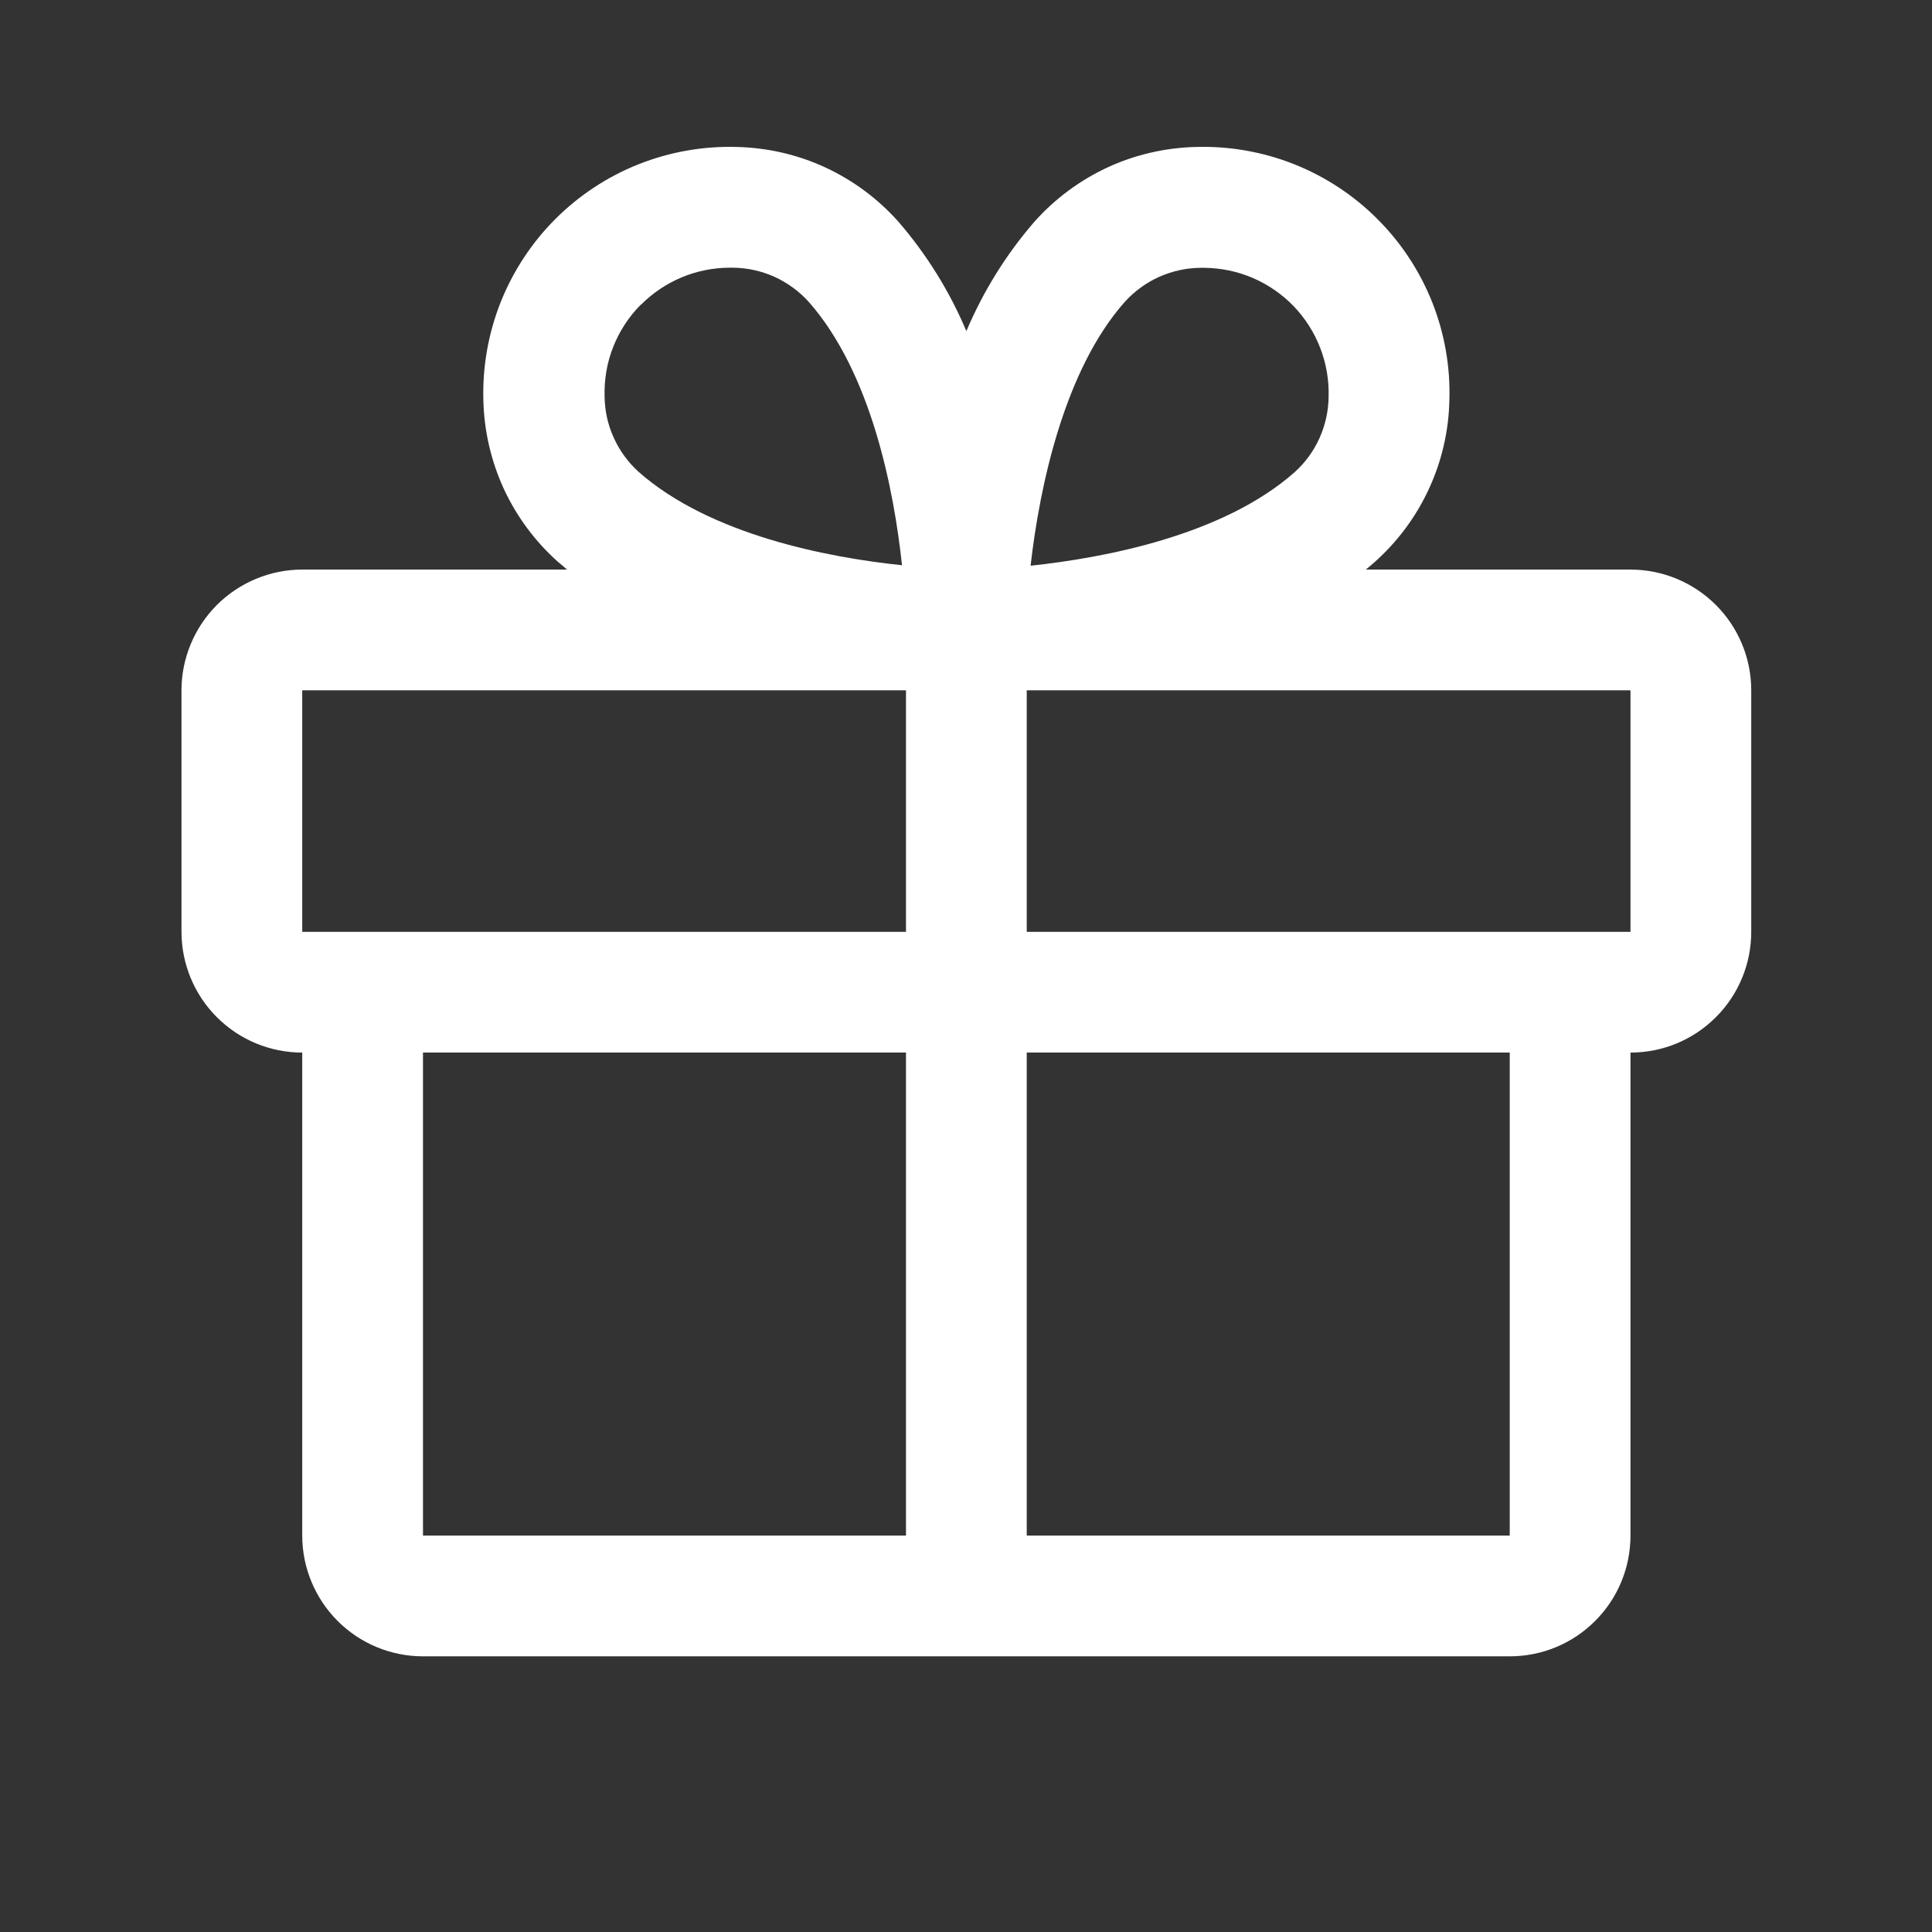 <svg width="16" height="16" viewBox="0 0 16 16" fill="none" xmlns="http://www.w3.org/2000/svg">
<rect x="0" y="0" width="16" height="16" fill="#333333" stroke="none"/>
<path d="M13.503 4.717H11.311C11.335 4.697 11.36 4.677 11.384 4.655C11.574 4.486 11.727 4.28 11.833 4.05C11.94 3.819 11.998 3.569 12.003 3.315C12.012 3.038 11.963 2.761 11.861 2.503C11.758 2.245 11.604 2.01 11.407 1.814C11.211 1.617 10.976 1.463 10.718 1.36C10.46 1.258 10.184 1.209 9.906 1.217C9.652 1.223 9.402 1.28 9.171 1.387C8.941 1.494 8.735 1.647 8.566 1.837C8.332 2.107 8.143 2.412 8.003 2.742C7.864 2.412 7.674 2.107 7.441 1.837C7.272 1.647 7.066 1.494 6.836 1.387C6.605 1.28 6.355 1.223 6.101 1.217C5.823 1.209 5.547 1.258 5.289 1.36C5.03 1.463 4.796 1.617 4.599 1.814C4.403 2.01 4.249 2.245 4.146 2.503C4.044 2.761 3.995 3.038 4.003 3.315C4.009 3.569 4.067 3.819 4.173 4.05C4.28 4.28 4.433 4.486 4.623 4.655C4.647 4.675 4.672 4.695 4.696 4.717H2.503C2.238 4.717 1.984 4.823 1.796 5.01C1.609 5.198 1.503 5.452 1.503 5.717V7.717C1.503 7.982 1.609 8.237 1.796 8.424C1.984 8.612 2.238 8.717 2.503 8.717V12.717C2.503 12.982 2.609 13.237 2.796 13.424C2.984 13.612 3.238 13.717 3.503 13.717H12.503C12.769 13.717 13.023 13.612 13.21 13.424C13.398 13.237 13.503 12.982 13.503 12.717V8.717C13.769 8.717 14.023 8.612 14.21 8.424C14.398 8.237 14.503 7.982 14.503 7.717V5.717C14.503 5.452 14.398 5.198 14.21 5.01C14.023 4.823 13.769 4.717 13.503 4.717ZM9.316 2.499C9.395 2.412 9.491 2.342 9.599 2.293C9.707 2.245 9.823 2.219 9.941 2.218H9.972C10.11 2.219 10.246 2.247 10.373 2.301C10.501 2.356 10.616 2.435 10.712 2.534C10.808 2.634 10.883 2.751 10.933 2.88C10.983 3.009 11.007 3.147 11.003 3.285C11.002 3.403 10.976 3.519 10.928 3.627C10.88 3.734 10.81 3.831 10.722 3.91C10.129 4.435 9.145 4.62 8.535 4.685C8.61 4.023 8.816 3.061 9.316 2.499ZM5.31 2.522C5.504 2.328 5.766 2.218 6.04 2.217H6.071C6.189 2.218 6.305 2.244 6.413 2.292C6.52 2.341 6.617 2.411 6.696 2.498C7.22 3.091 7.405 4.073 7.47 4.681C6.863 4.618 5.88 4.431 5.288 3.907C5.2 3.827 5.13 3.731 5.082 3.623C5.033 3.516 5.008 3.399 5.007 3.282C5.003 3.141 5.027 3.001 5.079 2.871C5.131 2.74 5.209 2.621 5.308 2.522H5.31ZM2.503 5.717H7.503V7.717H2.503V5.717ZM3.503 8.717H7.503V12.717H3.503V8.717ZM12.503 12.717H8.503V8.717H12.503V12.717ZM13.503 7.717H8.503V5.717H13.503V7.717Z" fill="white"/>
</svg>
